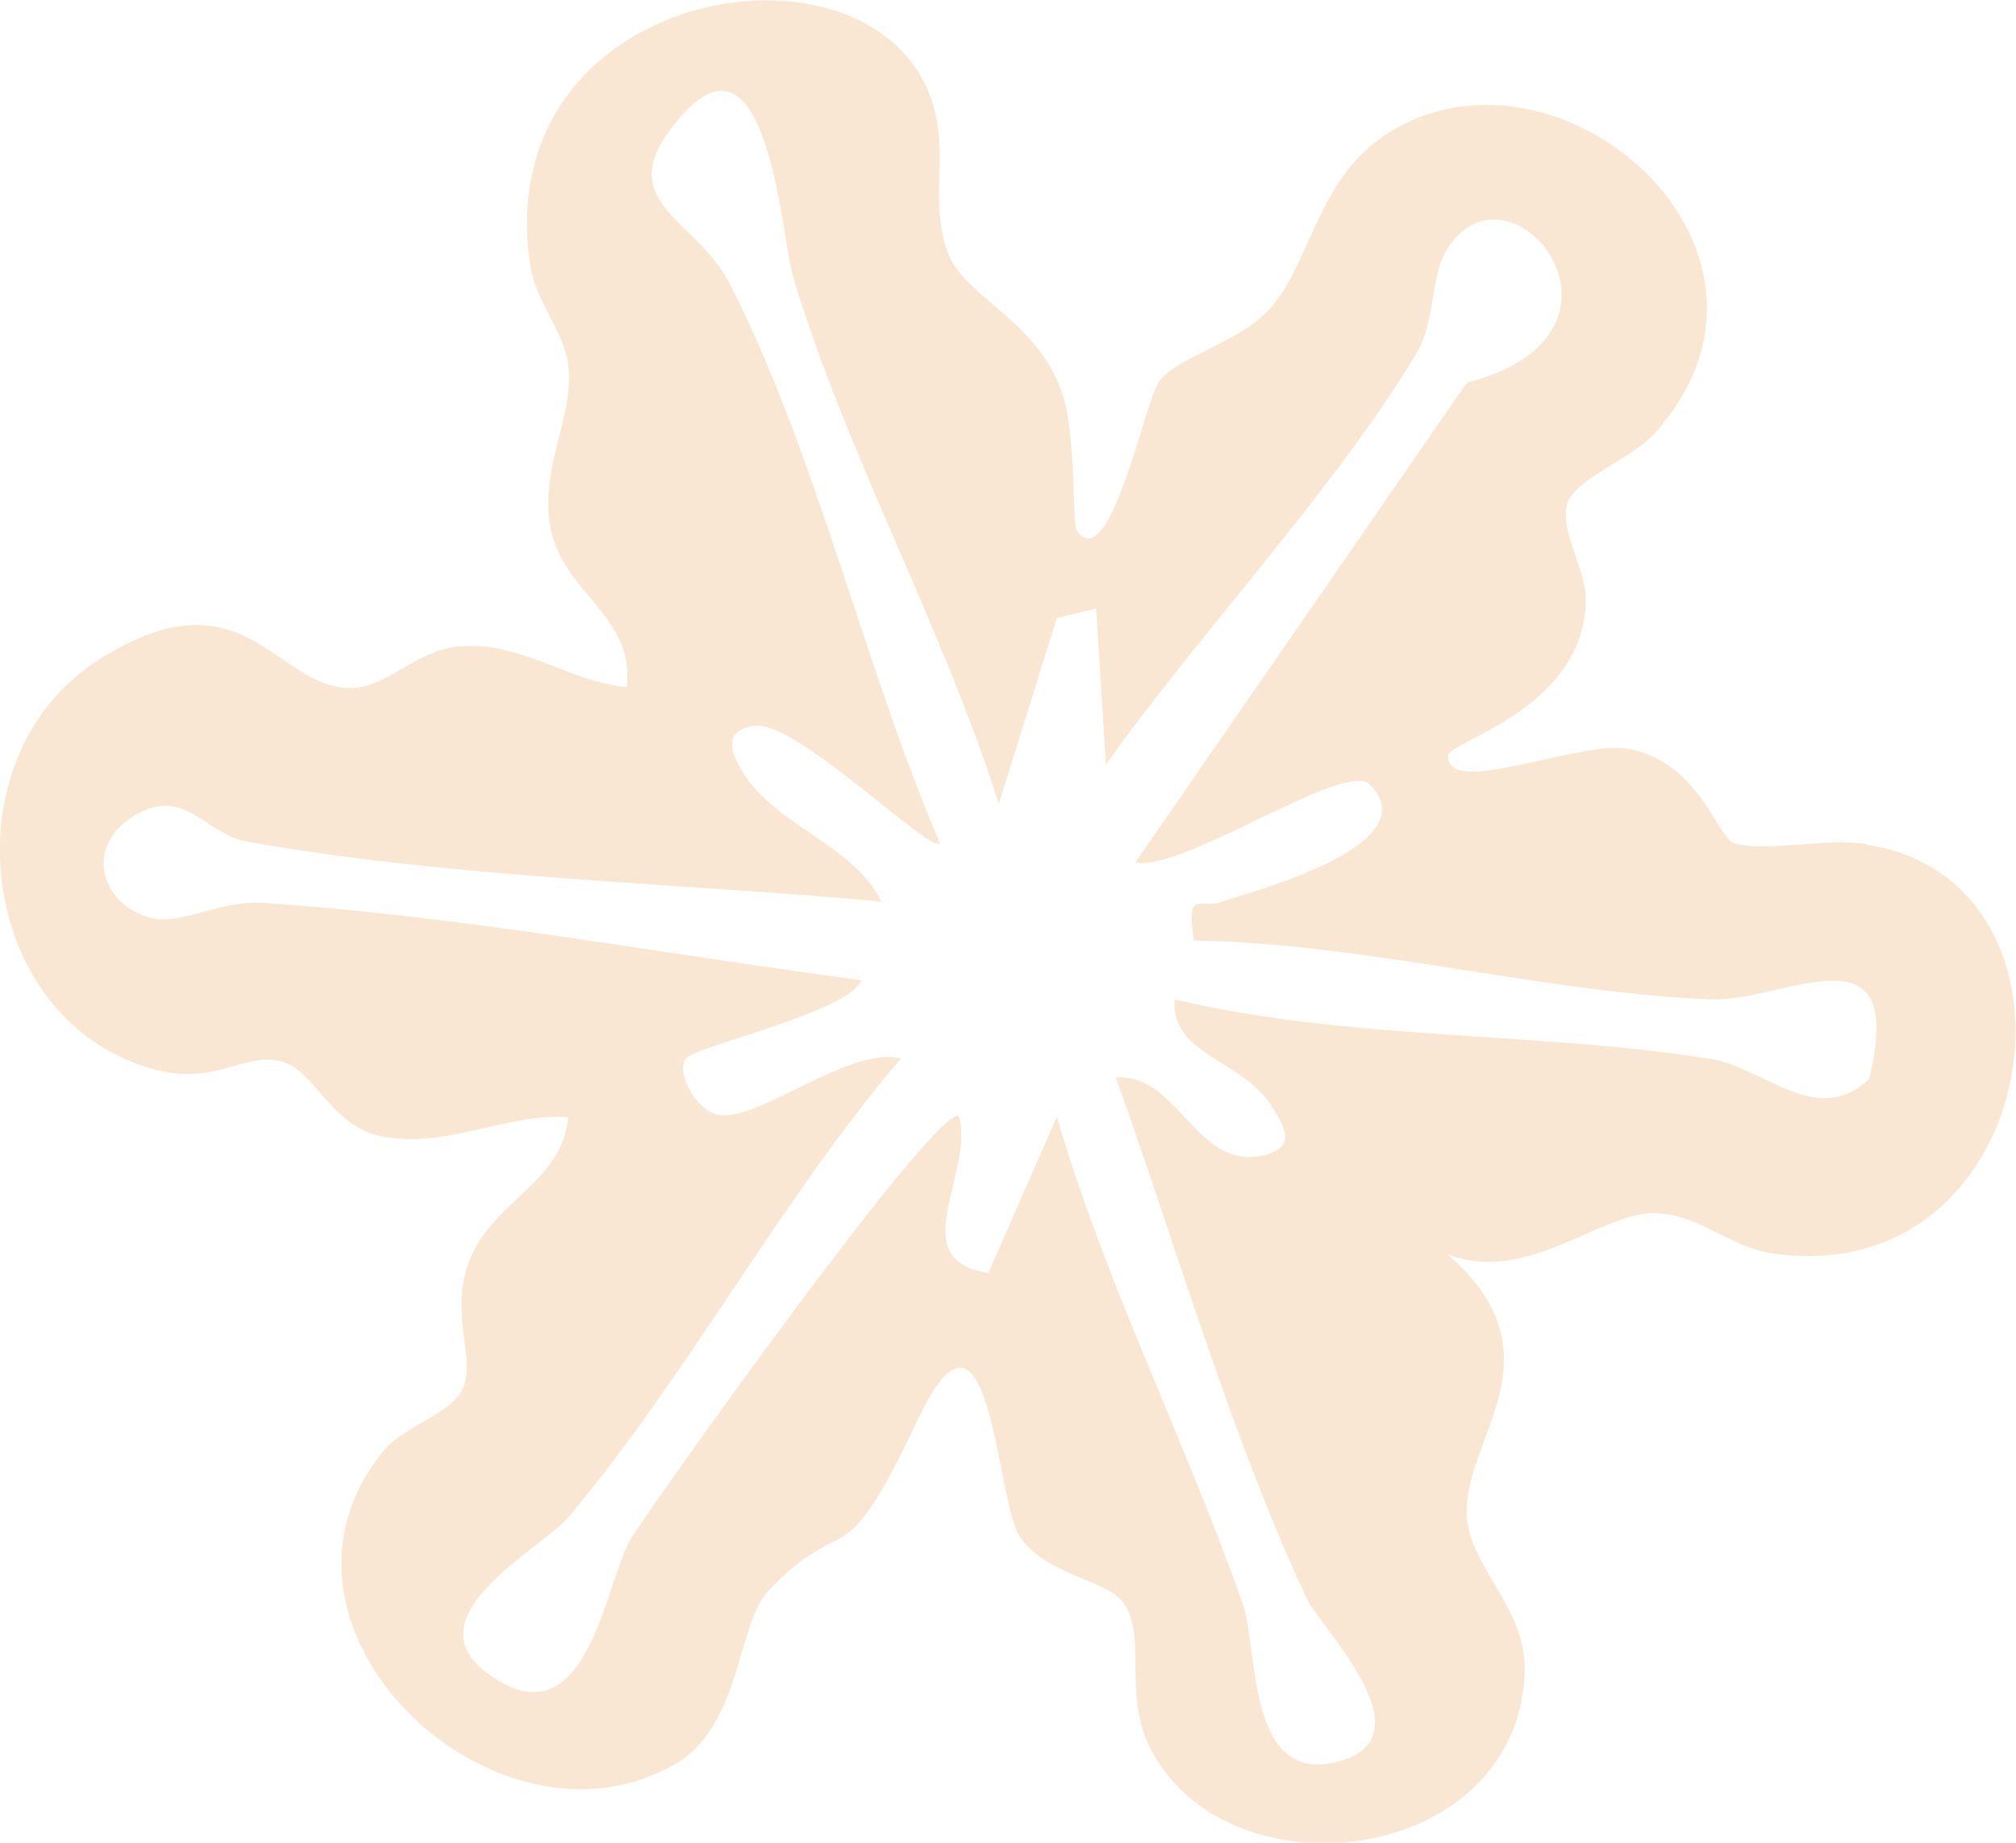 <?xml version="1.0" encoding="UTF-8"?>
<svg id="Layer_2" data-name="Layer 2" xmlns="http://www.w3.org/2000/svg" viewBox="0 0 103.16 94.31">
  <defs>
    <style>
      .cls-1 {
        fill: #f9e6d3;
      }
    </style>
  </defs>
  <g id="Layer_1-2" data-name="Layer 1">
    <path class="cls-1" d="M95.54,43.21c-2.21-.34-4.93.41-6.75-.03-.93-.22-1.73-4.11-5.44-4.85-2.43-.49-9.39,2.58-9.24.33.05-.73,6.97-2.38,7.04-7.95.02-1.58-1.35-3.51-.96-4.9.36-1.29,3.27-2.3,4.45-3.6,8.63-9.57-5.4-21.37-14.08-15.07-3.11,2.26-3.55,6.26-5.46,8.53-1.52,1.81-4.65,2.51-5.73,3.77-.78.9-2.53,10.12-4.28,7.72-.2-.28-.05-4.83-.67-6.83-1.18-3.83-4.88-5.03-5.82-7.17-1.03-2.33-.19-4.88-.72-7.28-2.23-10.04-23.01-7-20.74,7.73.29,1.89,1.78,3.41,1.95,5.15.25,2.55-1.32,4.92-.99,7.82.44,3.77,4.39,4.74,3.98,8.59-2.95-.27-5.35-2.32-8.51-2.09-2.42.18-3.82,2.3-5.91,2.13-3.67-.29-5.33-6.01-12.53-1.49-7.61,4.77-6.44,17.2,1.38,20.53,4.29,1.83,5.61-.47,7.88.07,1.72.41,2.49,3.35,5.23,3.86,3.25.6,6.26-1.2,9.45-1-.27,3.38-3.93,4.26-5.1,7.47-.98,2.69.46,5.02-.33,6.51-.67,1.27-2.98,1.84-4,3.08-7.4,9,5.77,21.46,14.99,16,3.28-1.94,3.13-7.21,4.68-8.82,4.16-4.33,3.64-.25,7.68-8.81,3.68-7.78,3.98,4.14,5.16,5.98,1.35,2.09,4.65,2.26,5.43,3.57,1.12,1.89-.19,4.7,1.42,7.58,4.2,7.53,18.7,5.59,19.02-4.16.11-3.27-2.79-5.3-2.96-7.98-.24-3.96,5.01-8.2-1-13.41,3.96,1.57,7.78-2.05,10.48-2.1,2.28-.04,3.97,1.74,6.09,2.05,14.01,2.1,17.11-19.05,4.88-20.91ZM95.65,55.21c-2.68,2.57-5.36-.57-8.11-1.01-8.81-1.41-18.64-.94-27.44-3.05-.17,2.9,3.41,3,5,5.5.81,1.27,1.12,2.15-.52,2.5-3.41.71-4.31-4.26-7.48-3.99,3.14,8.74,5.86,18.3,9.79,26.7.65,1.39,6.28,6.96,1.67,8.28-4.8,1.37-4.17-5.77-4.95-8-2.95-8.4-7.03-16.42-9.53-24.98l-3.5,7.99c-4.39-.62-.72-5.08-1.5-7.99-.82-1.11-15.89,20.06-16.83,21.66-1.3,2.21-2.18,10.47-7.21,6.9-4.19-2.97,2.67-6.43,4.05-8.07,6.11-7.28,10.82-16.2,17.01-23.48-2.73-.64-7.32,3.33-9.4,2.88-1.03-.22-2.16-2.13-1.6-2.88.47-.62,8.3-2.35,8.99-4-10.1-1.33-20.48-3.28-30.64-3.96-2.09-.14-4.19,1.13-5.65.79-2.75-.65-3.58-3.89-.68-5.39,2.44-1.26,3.36,1.08,5.56,1.47,10.34,1.85,21.9,2.11,32.42,3.06-1.41-2.86-5.31-3.85-7.01-6.49-.84-1.31-1.02-2.28.53-2.5,2.13-.3,9,6.57,9.47,6-3.85-8.99-6.37-20.11-10.79-28.7-1.6-3.1-5.72-4.06-3.1-7.68,5.06-7,5.78,5.41,6.38,7.4,2.76,9.13,7.64,17.86,10.53,26.97l2.97-9.51,2.01-.48.5,7.99c4.73-6.68,11.83-14.23,15.91-21.09.94-1.58.7-3.9,1.51-5.24,3.21-5.29,10.91,4.23,1.05,6.78l-16.96,24.55c2.4.52,10.73-5.26,11.99-3.99,3.16,3.19-6.56,5.62-7.51,5.99-1.19.47-1.88-.76-1.49,2,8.59.11,18.12,2.7,26.5,3.01,3.69.14,10.03-4.05,8.06,4.06Z"/>
  </g>
</svg>